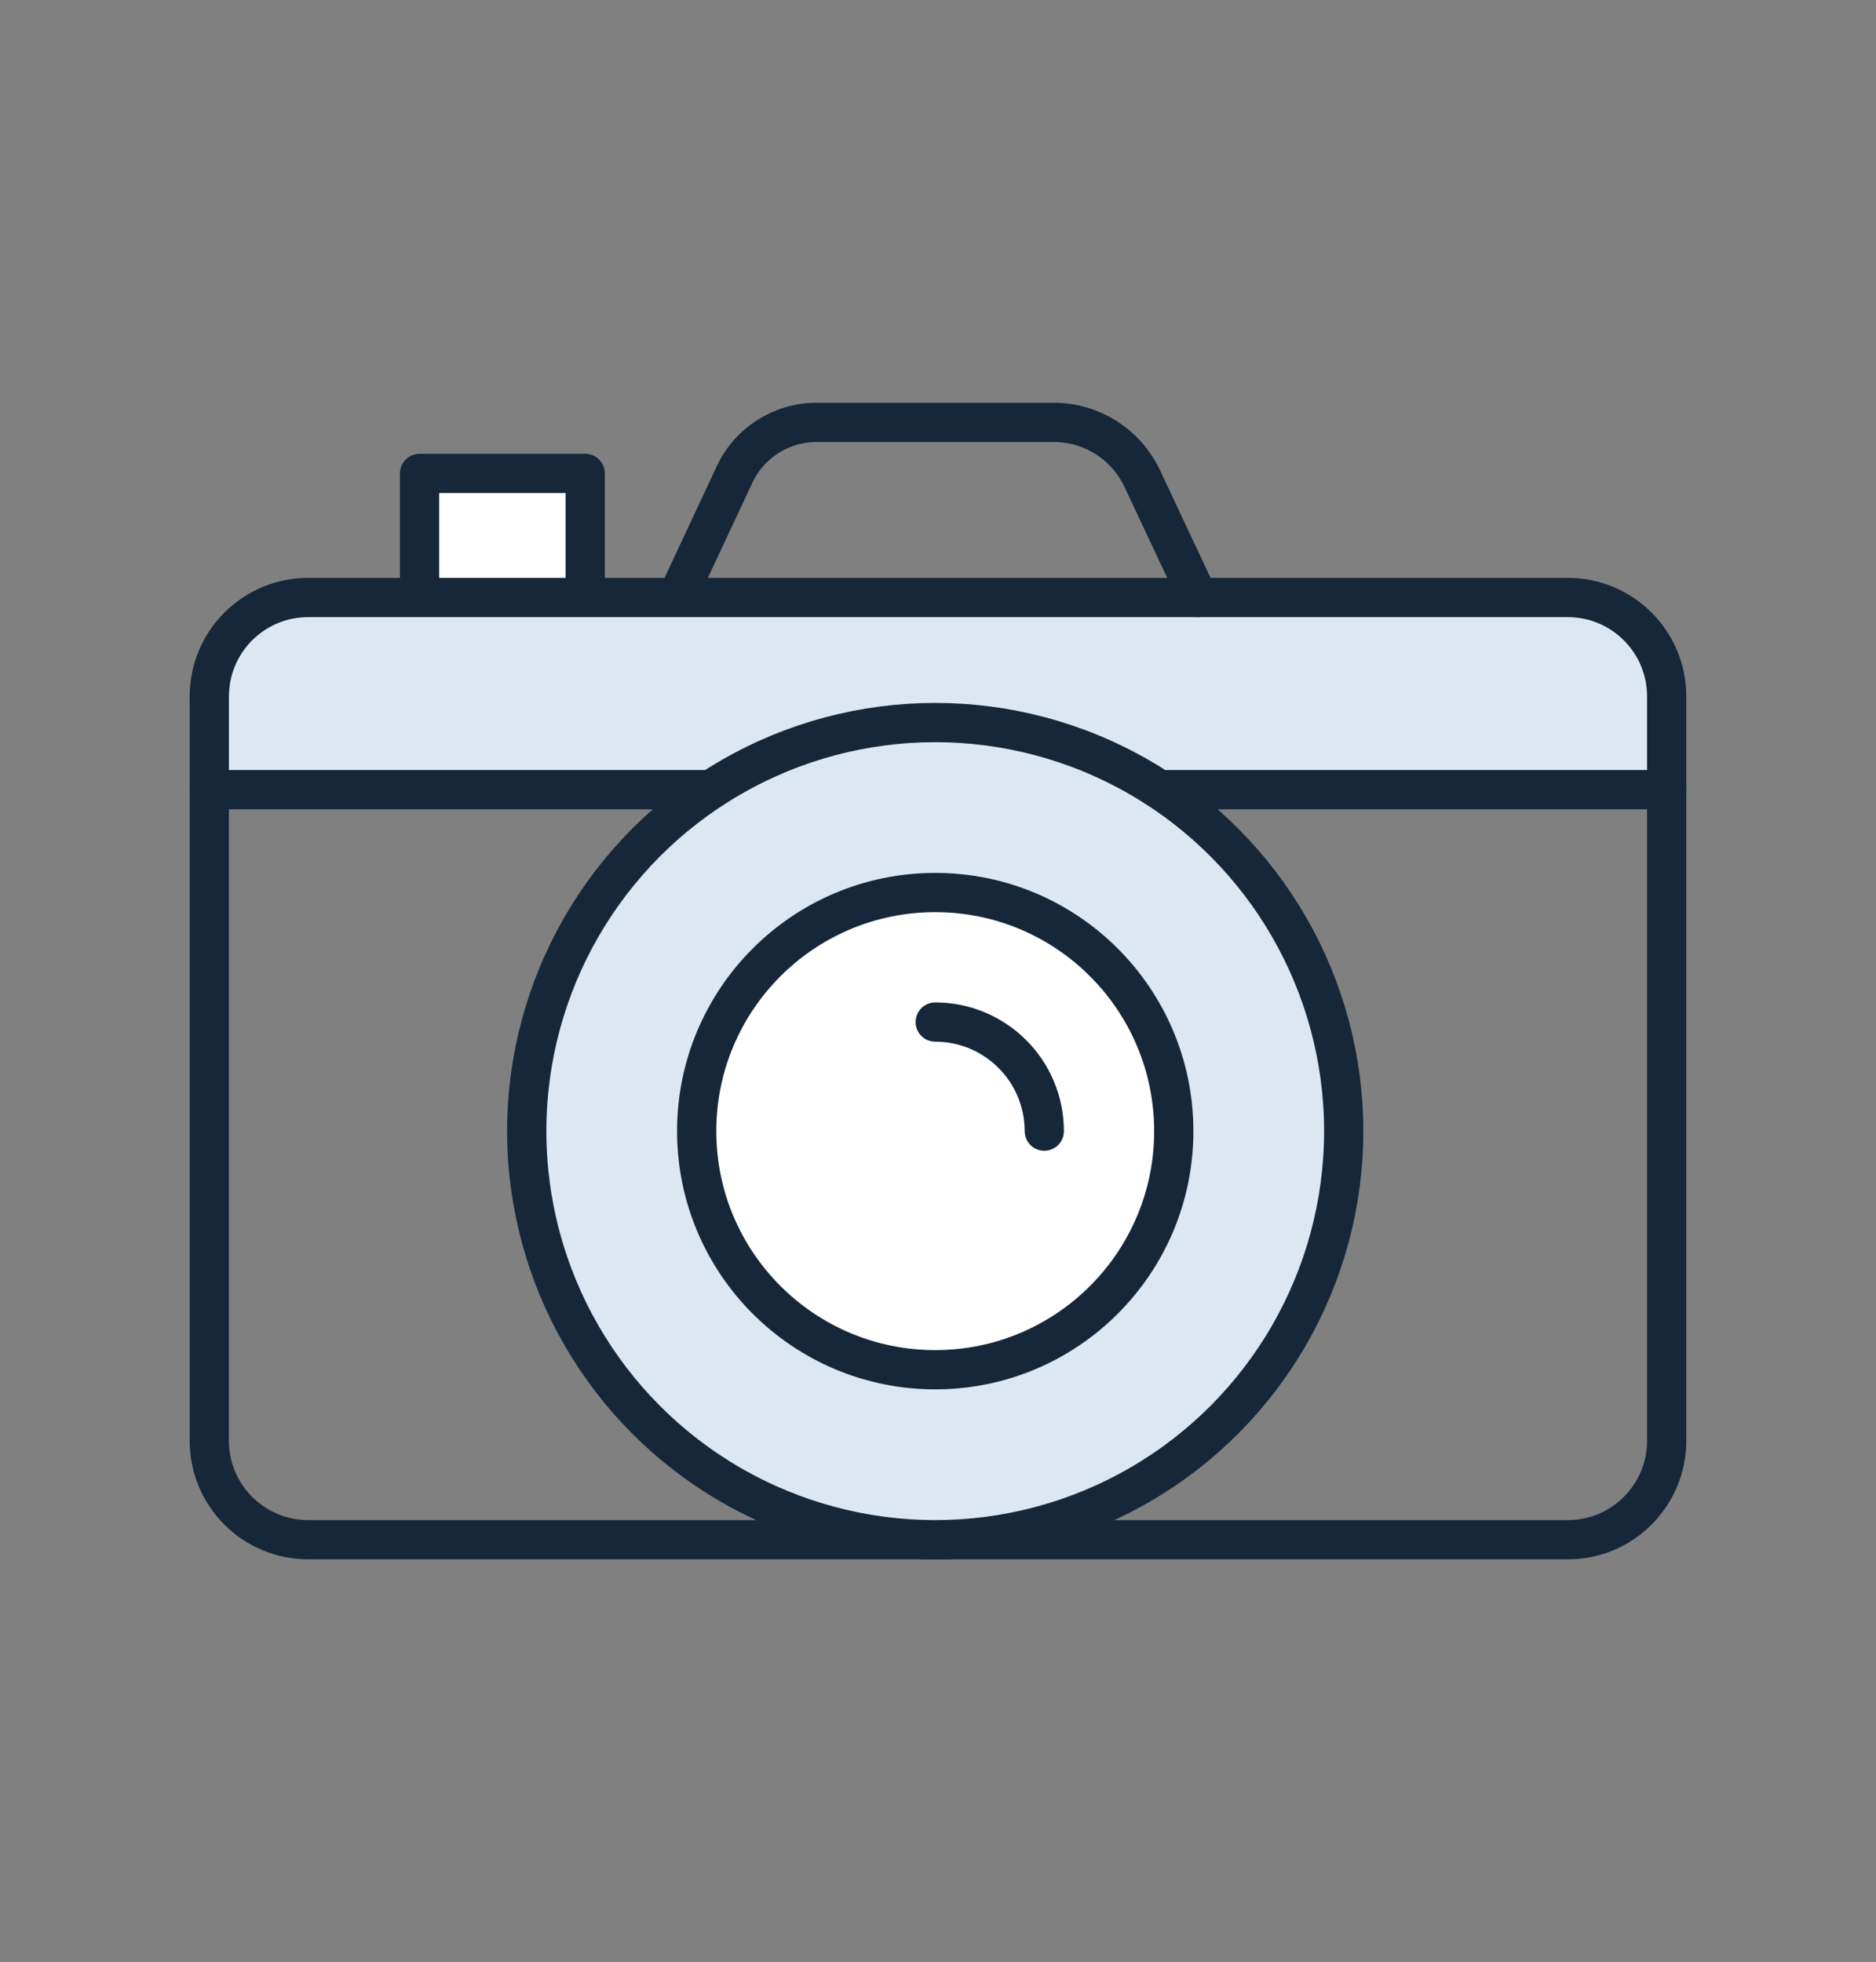 <?xml version="1.0" encoding="utf-8"?>
<!-- Generator: Adobe Illustrator 25.4.1, SVG Export Plug-In . SVG Version: 6.00 Build 0)  -->
<svg version="1.1" id="Layer_1" xmlns="http://www.w3.org/2000/svg" xmlns:xlink="http://www.w3.org/1999/xlink" x="0px" y="0px"
	 viewBox="0 0 138.65 144.97" style="enable-background:new 0 0 138.65 144.97;" xml:space="preserve">
<rect x="0" y="0" width="138.65" height="144.97" fill="#808080" stroke="none"/>
<style type="text/css">
	.st0{fill:#DBE8F3;}
	.st1{fill:#FFFFFF;}
	.st2{fill:#16273A;}
	.st3{fill:none;stroke:#16273A;stroke-width:1.7;stroke-linecap:round;stroke-linejoin:round;stroke-miterlimit:10;}
	.st4{fill:none;stroke:#16273A;stroke-width:2;stroke-linecap:round;stroke-linejoin:round;stroke-miterlimit:10;}
	.st5{fill:#FFFFFF;stroke:#16273A;stroke-width:2.5;stroke-linecap:round;stroke-linejoin:round;stroke-miterlimit:10;}
	.st6{fill:none;stroke:#16273A;stroke-width:2.5;stroke-linecap:round;stroke-linejoin:round;stroke-miterlimit:10;}
	.st7{fill:#16273A;stroke:#16273A;stroke-width:2.5;stroke-linecap:round;stroke-linejoin:round;stroke-miterlimit:10;}
	.st8{fill:#DBE8F3;stroke:#16273A;stroke-width:2.9;stroke-linecap:round;stroke-linejoin:round;stroke-miterlimit:10;}
	.st9{fill:#FFFFFF;stroke:#16273A;stroke-width:2.9;stroke-linecap:round;stroke-linejoin:round;stroke-miterlimit:10;}
	.st10{fill:none;stroke:#16273A;stroke-width:2.9;stroke-linecap:round;stroke-linejoin:round;stroke-miterlimit:10;}
	.st11{fill:#DBE8F3;stroke:#16273A;stroke-width:2.5;stroke-linecap:round;stroke-linejoin:round;stroke-miterlimit:10;}
	.st12{fill:none;stroke:#16273A;stroke-width:1.313;stroke-linecap:round;stroke-linejoin:round;stroke-miterlimit:10;}
	.st13{fill:none;stroke:#16273A;stroke-width:1.07;stroke-linecap:round;stroke-linejoin:round;stroke-miterlimit:10;}
	.st14{fill:none;}
	.st15{fill:#AD3992;}
	.st16{fill:none;stroke:#16273A;stroke-width:0.806;stroke-linecap:round;stroke-linejoin:round;stroke-miterlimit:10;}
	.st17{fill:none;stroke:#AD3992;stroke-width:3;stroke-linecap:round;stroke-linejoin:round;stroke-miterlimit:10;}
</style>
<rect class="st14" width="138.65" height="144.97"/>
<g>
	<rect x="31.01" y="34.98" class="st9" width="12.24" height="12.24"/>
	<polygon class="st0" points="20.12,58.35 119.83,58.35 123.18,56.39 123.18,47.69 118.6,44.67 109.42,44.14 20.12,44.65 
		16.18,48.32 15.47,56.12 17.03,59.02 	"/>
	<path class="st10" d="M115.87,113.77H22.78c-4.04,0-7.31-3.27-7.31-7.31v-55c0-4.04,3.27-7.31,7.31-7.31h93.09
		c4.04,0,7.31,3.27,7.31,7.31v55C123.18,110.49,119.91,113.77,115.87,113.77z"/>
	<path class="st10" d="M50.04,44.14l4.25-9.08c1.1-2.35,3.46-3.85,6.06-3.85h17.53c2.8,0,5.35,1.62,6.54,4.15l4.13,8.79"/>
	<line class="st10" x1="15.47" y1="58.35" x2="123.18" y2="58.35"/>
	<circle class="st8" cx="69.12" cy="83.58" r="30.19"/>
	<circle class="st9" cx="69.12" cy="83.58" r="17.63"/>
	<path class="st10" d="M69.12,75.52c4.45,0,8.06,3.61,8.06,8.06"/>
</g>
</svg>

